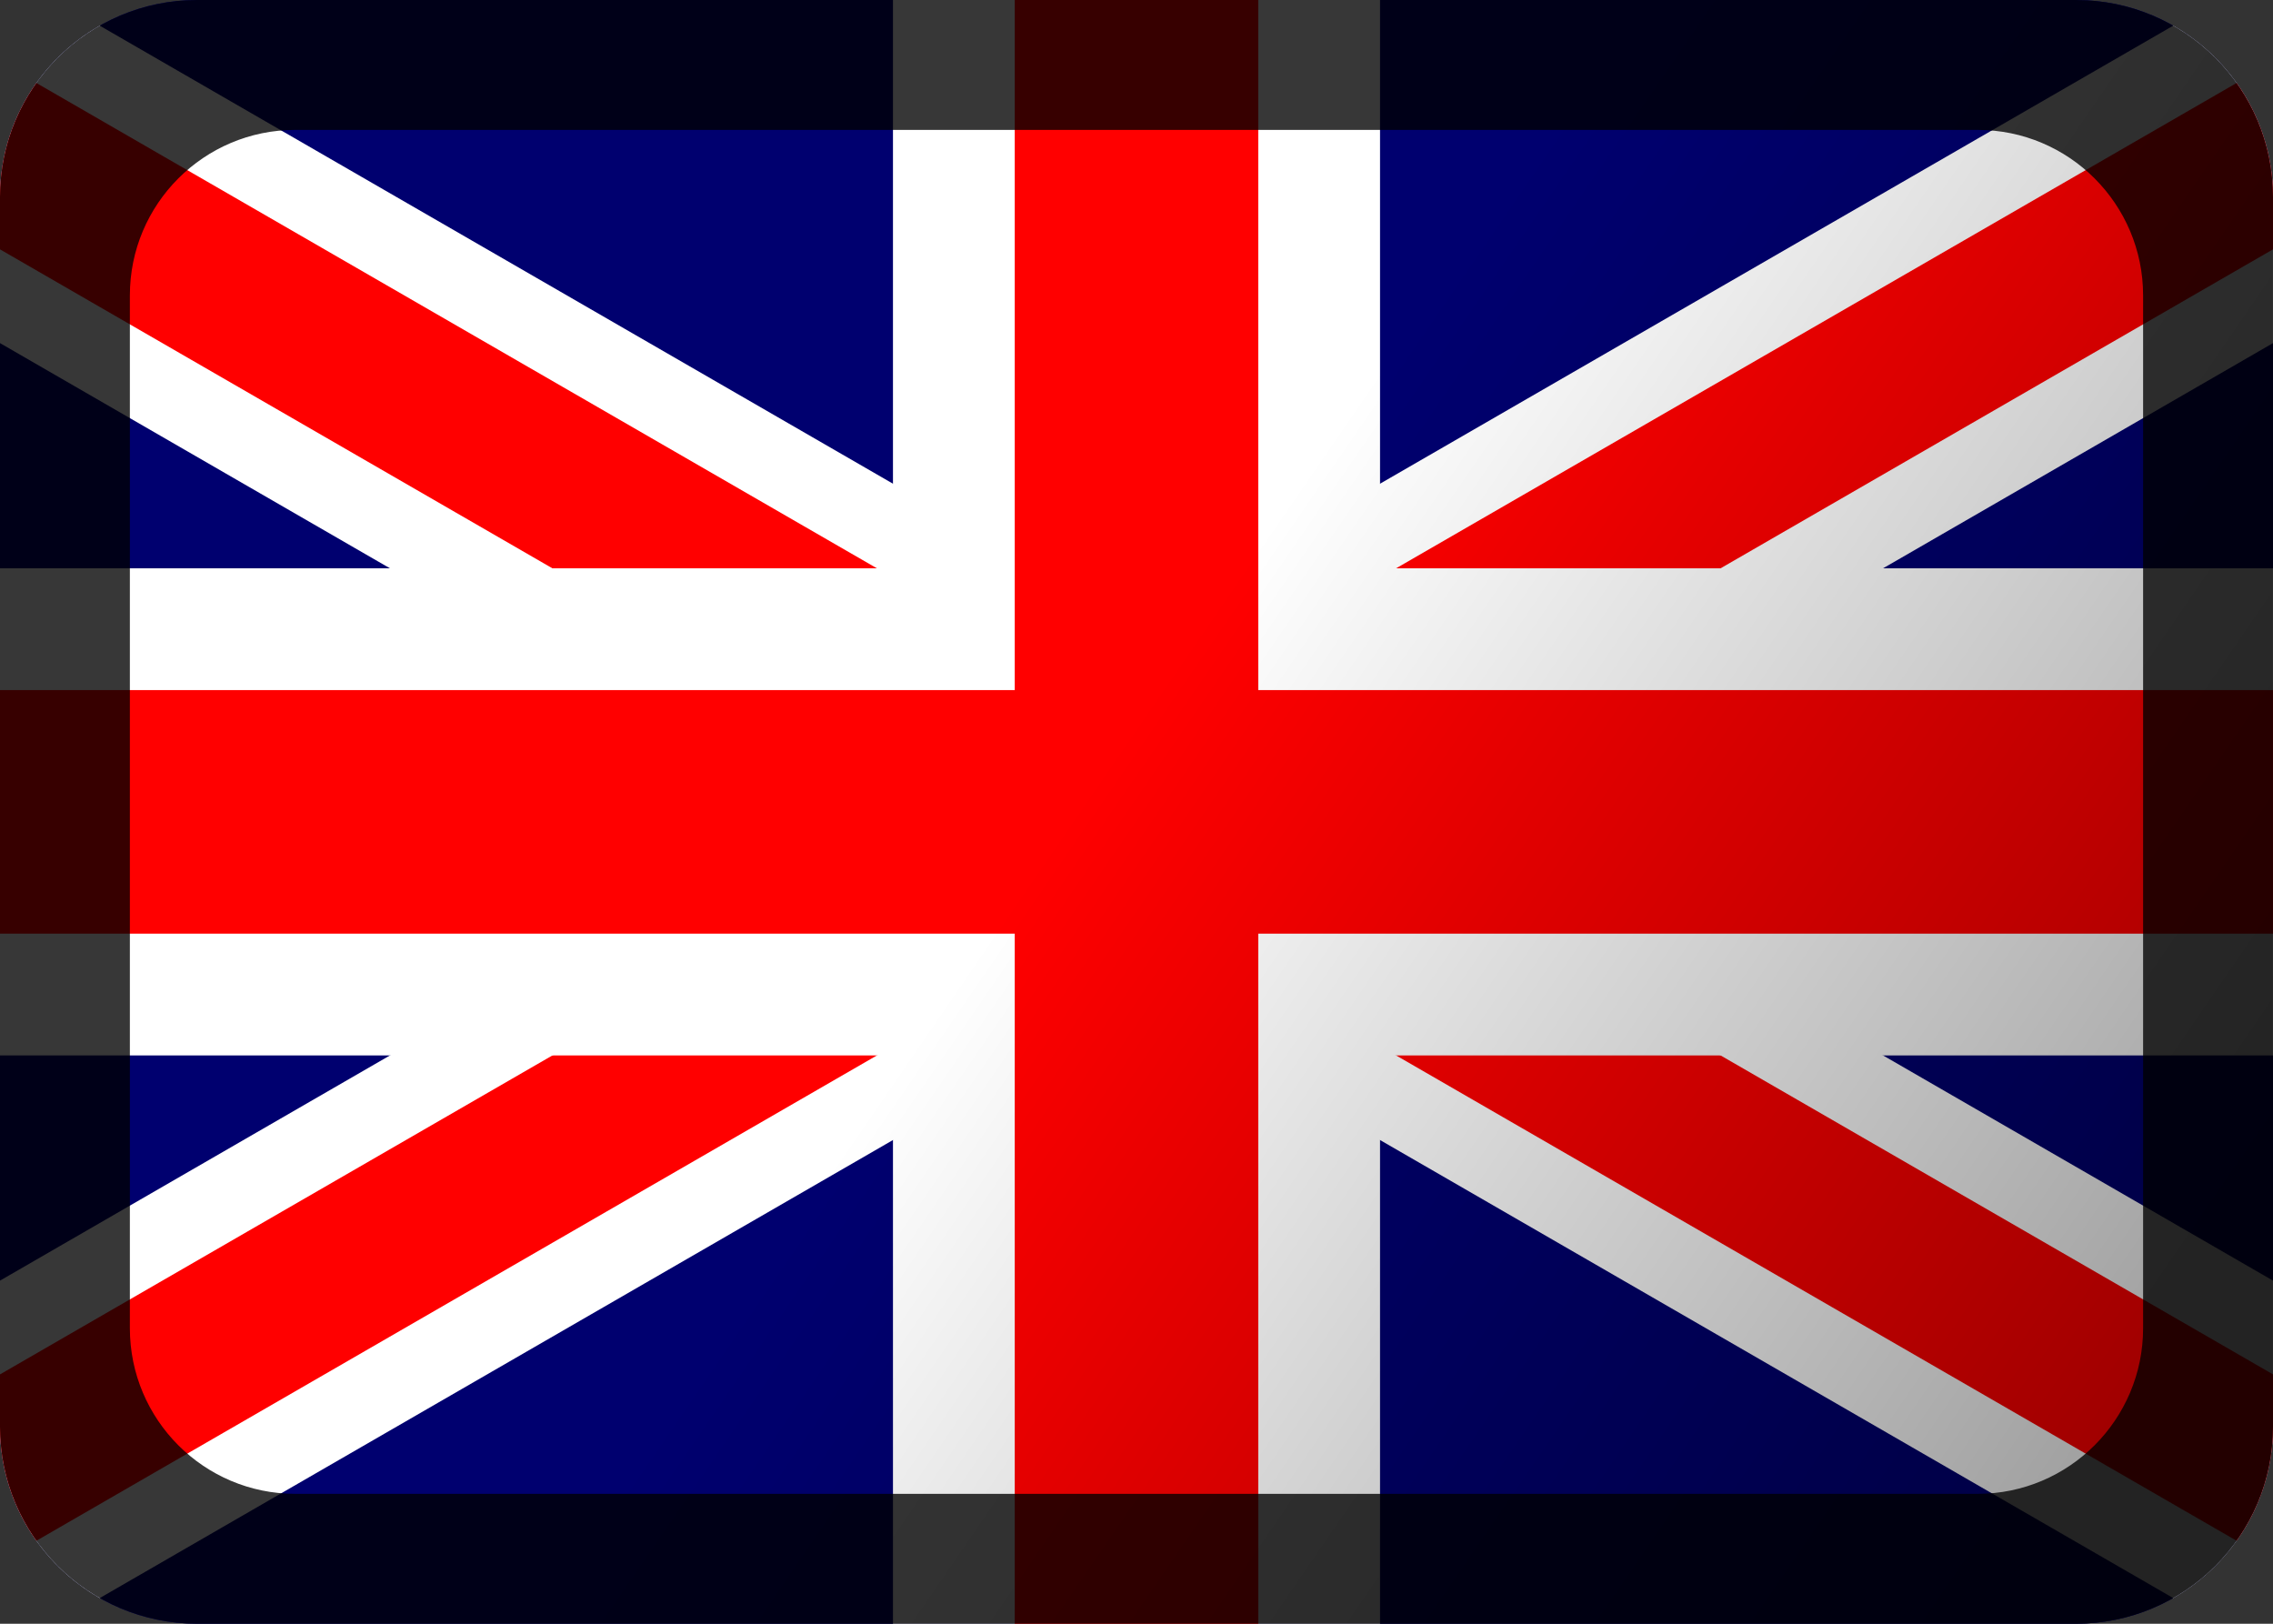 <?xml version="1.0" encoding="UTF-8" standalone="no"?>
<!-- Created with Inkscape (http://www.inkscape.org/) -->

<svg
   xmlns:dc="http://purl.org/dc/elements/1.1/"
   xmlns:cc="http://creativecommons.org/ns#"
   xmlns:rdf="http://www.w3.org/1999/02/22-rdf-syntax-ns#"
   xmlns:svg="http://www.w3.org/2000/svg"
   xmlns="http://www.w3.org/2000/svg"
   xmlns:xlink="http://www.w3.org/1999/xlink"
   xmlns:sodipodi="http://sodipodi.sourceforge.net/DTD/sodipodi-0.dtd"
   xmlns:inkscape="http://www.inkscape.org/namespaces/inkscape"
   width="140"
   height="100"
   id="svg2"
   version="1.1"
   inkscape:version="0.48.4 r9939"
   sodipodi:docname="FlagEN.svg">
  <rect width="100%" height="100%" fill="#333333" stroke="none"/>
  <defs
     id="defs4">
    <linearGradient
       gradientUnits="userSpaceOnUse"
       y2="796.648"
       x2="334.286"
       y1="1009.505"
       x1="644.286"
       id="linearGradient5328"
       xlink:href="#linearGradient5322"
       inkscape:collect="always" />
    <linearGradient
       id="linearGradient5322">
      <stop
         id="stop5324"
         offset="0"
         style="stop-color:#000000;stop-opacity:0.374;" />
      <stop
         id="stop5326"
         offset="1"
         style="stop-color:#000000;stop-opacity:0;" />
    </linearGradient>
    <linearGradient
       inkscape:collect="always"
       xlink:href="#linearGradient5322"
       id="linearGradient3019"
       gradientUnits="userSpaceOnUse"
       x1="644.286"
       y1="1009.505"
       x2="334.286"
       y2="796.648"
       gradientTransform="matrix(0.2,0,0,0.2,8.384374e-6,841.89)" />
    <linearGradient
       y2="796.648"
       x2="334.286"
       y1="1009.505"
       x1="644.286"
       gradientTransform="matrix(1,0,0,1.321,-782.857,-232.926)"
       gradientUnits="userSpaceOnUse"
       id="linearGradient3442"
       xlink:href="#linearGradient5322-8-4"
       inkscape:collect="always" />
    <linearGradient
       inkscape:collect="always"
       xlink:href="#linearGradient5322-8-4"
       id="linearGradient3065"
       gradientUnits="userSpaceOnUse"
       gradientTransform="matrix(1,0,0,1.321,39.919,-230.622)"
       x1="644.286"
       y1="1009.505"
       x2="334.286"
       y2="796.648" />
    <linearGradient
       id="linearGradient5322-8-4">
      <stop
         id="stop5324-8-3"
         offset="0"
         style="stop-color:#000000;stop-opacity:0.374;" />
      <stop
         id="stop5326-7-7"
         offset="1"
         style="stop-color:#000000;stop-opacity:0;" />
    </linearGradient>
    <linearGradient
       y2="796.648"
       x2="334.286"
       y1="1009.505"
       x1="644.286"
       gradientTransform="matrix(1,0,0,1.321,39.919,-230.622)"
       gradientUnits="userSpaceOnUse"
       id="linearGradient3021-9"
       xlink:href="#linearGradient5322-8-4"
       inkscape:collect="always" />
    <linearGradient
       id="linearGradient5322-8-7">
      <stop
         id="stop5324-8-6"
         offset="0"
         style="stop-color:#000000;stop-opacity:0.374;" />
      <stop
         id="stop5326-7-8"
         offset="1"
         style="stop-color:#000000;stop-opacity:0;" />
    </linearGradient>
    <linearGradient
       y2="796.648"
       x2="334.286"
       y1="1009.505"
       x1="644.286"
       gradientTransform="matrix(1,0,0,1.321,6.25e-5,-257.211)"
       gradientUnits="userSpaceOnUse"
       id="linearGradient3224-9"
       xlink:href="#linearGradient5322-8-7"
       inkscape:collect="always" />
    <linearGradient
       id="linearGradient5322-8-1">
      <stop
         id="stop5324-8-9"
         offset="0"
         style="stop-color:#000000;stop-opacity:0.374;" />
      <stop
         id="stop5326-7-3"
         offset="1"
         style="stop-color:#000000;stop-opacity:0;" />
    </linearGradient>
    <linearGradient
       y2="796.648"
       x2="334.286"
       y1="1009.505"
       x1="644.286"
       gradientTransform="matrix(1,0,0,1.321,6.25e-5,-257.211)"
       gradientUnits="userSpaceOnUse"
       id="linearGradient3224-6"
       xlink:href="#linearGradient5322-8-1"
       inkscape:collect="always" />
    <linearGradient
       y2="796.648"
       x2="334.286"
       y1="1009.505"
       x1="644.286"
       gradientTransform="matrix(1,0,0,1.321,6.0625e-5,-257.211)"
       gradientUnits="userSpaceOnUse"
       id="linearGradient3224"
       xlink:href="#linearGradient5322-8"
       inkscape:collect="always" />
    <linearGradient
       id="linearGradient5322-8">
      <stop
         id="stop5324-8"
         offset="0"
         style="stop-color:#000000;stop-opacity:0.374;" />
      <stop
         id="stop5326-7"
         offset="1"
         style="stop-color:#000000;stop-opacity:0;" />
    </linearGradient>
    <linearGradient
       y2="796.648"
       x2="334.286"
       y1="1009.505"
       x1="644.286"
       gradientTransform="matrix(1,0,0,1.321,39.919,-230.622)"
       gradientUnits="userSpaceOnUse"
       id="linearGradient3021"
       xlink:href="#linearGradient5322-8"
       inkscape:collect="always" />
    <linearGradient
       id="linearGradient5322-9">
      <stop
         style="stop-color:#000000;stop-opacity:0.374;"
         offset="0"
         id="stop5324-2" />
      <stop
         style="stop-color:#000000;stop-opacity:0;"
         offset="1"
         id="stop5326-1" />
    </linearGradient>
    <linearGradient
       inkscape:collect="always"
       xlink:href="#linearGradient5322-9"
       id="linearGradient5328-2"
       x1="644.286"
       y1="1009.505"
       x2="334.286"
       y2="796.648"
       gradientUnits="userSpaceOnUse" />
    <linearGradient
       inkscape:collect="always"
       xlink:href="#linearGradient5322-8"
       id="linearGradient3097"
       gradientUnits="userSpaceOnUse"
       gradientTransform="matrix(0.2,0,0,0.264,-670.723,904.582)"
       x1="644.286"
       y1="1009.505"
       x2="334.286"
       y2="796.648" />
  </defs>
  <sodipodi:namedview
     id="base"
     pagecolor="#ffffff"
     bordercolor="#666666"
     borderopacity="1.0"
     inkscape:pageopacity="0.0"
     inkscape:pageshadow="2"
     inkscape:zoom="2.8"
     inkscape:cx="112.52532"
     inkscape:cy="25.549704"
     inkscape:document-units="px"
     inkscape:current-layer="layer1"
     showgrid="false"
     inkscape:window-width="1920"
     inkscape:window-height="1145"
     inkscape:window-x="-2"
     inkscape:window-y="-3"
     inkscape:window-maximized="1" />
  <g
     inkscape:label="Layer 1"
     inkscape:groupmode="layer"
     id="layer1"
     transform="translate(0,-952.362)">
    <path
       inkscape:connector-curvature="0"
       style="fill:#00006f;fill-opacity:1;display:inline"
       d="m 12.137,952.362 c -6.702,0 -12.138,5.435 -12.138,12.137 l 0,75.725 c 0,6.702 5.435,12.137 12.138,12.137 l 115.725,0 c 6.702,0 12.137,-5.435 12.137,-12.137 l 0,-75.725 c 0,-6.702 -5.435,-12.137 -12.137,-12.137 z"
       id="path3028-2"
       sodipodi:nodetypes="sssssssss" />
    <path
       style="fill:#ffffff;fill-opacity:1;stroke:none"
       d="m 6.144,953.943 c -3.669,2.088 -6.144,6.034 -6.144,10.556 l 0,8.994 L 49.994,1002.362 -3.4000001e-5,1031.231 l 0,8.994 c 0,4.523 2.475,8.468 6.144,10.556 l 63.856,-36.869 63.856,36.869 c 3.669,-2.088 6.144,-6.034 6.144,-10.556 l 0,-8.994 -49.994,-28.869 49.994,-28.869 0,-8.994 c 0,-4.523 -2.475,-8.468 -6.144,-10.556 L 70,990.812 6.144,953.943 z"
       id="rect3024-2-6-7"
       inkscape:connector-curvature="0" />
    <path
       style="fill:#ff0000;fill-opacity:1;stroke:none"
       d="m 2.244,957.475 c -1.41,1.983 -2.244,4.407 -2.244,7.025 l 0,3.219 L 60.006,1002.362 -3.4000001e-5,1037.006 l 0,3.219 c 0,2.618 0.834,5.042 2.244,7.025 l 67.756,-39.119 67.756,39.119 c 1.41,-1.983 2.244,-4.407 2.244,-7.025 l 0,-3.219 -60.006,-34.644 60.006,-34.644 0,-3.219 c 0,-2.618 -0.834,-5.042 -2.244,-7.025 L 70,996.593 2.244,957.475 z"
       id="rect3024-2-6-7-4"
       inkscape:connector-curvature="0" />
    <rect
       style="fill:#ffffff;fill-opacity:1;stroke:none"
       id="rect3230"
       width="140"
       height="30"
       x="7.6293945e-06"
       y="987.362" />
    <rect
       style="fill:#ffffff;fill-opacity:1;stroke:none"
       id="rect3232"
       width="30"
       height="100"
       x="55"
       y="952.362" />
    <rect
       style="fill:#ff0000;fill-opacity:1;stroke:none"
       id="rect3234"
       width="15"
       height="100"
       x="62.5"
       y="952.362" />
    <rect
       style="fill:#ff0000;fill-opacity:1;stroke:none"
       id="rect3236"
       width="140"
       height="15"
       x="7.6293945e-06"
       y="994.862" />
    <path
       style="fill:#000000;fill-opacity:0.784;display:inline"
       d="m 12.137,952.362 c -6.702,0 -12.138,5.435 -12.137,12.137 l 0,75.725 c 0,6.702 5.435,12.137 12.137,12.137 l 115.725,0 c 6.702,0 12.137,-5.435 12.137,-12.137 l 0,-75.725 c 0,-6.702 -5.435,-12.137 -12.137,-12.137 z m 6.056,8 103.606,0 c 5.63,0 10.2,4.564 10.2,10.194 l 0,63.606 c 0,5.63 -4.57,10.2 -10.2,10.2 l -103.606,0 c -5.63,0 -10.194,-4.57 -10.194,-10.2 l 0,-63.606 c -1.6e-5,-5.63 4.564,-10.194 10.194,-10.194 z"
       id="path7-8-6-9-2"
       inkscape:connector-curvature="0"
       sodipodi:nodetypes="ssssssssssssssssss" />
    <path
       inkscape:connector-curvature="0"
       style="fill:url(#linearGradient3019);fill-opacity:1;display:inline"
       d="m 12.138,952.362 c -6.702,0 -12.138,5.435 -12.138,12.137 l 0,75.725 c 0,6.702 5.435,12.137 12.138,12.137 l 115.725,0 c 6.702,0 12.137,-5.435 12.137,-12.137 l 0,-75.725 c 0,-6.702 -5.435,-12.137 -12.137,-12.137 z"
       id="path3028-2-9"
       sodipodi:nodetypes="sssssssss" />
  </g>
</svg>
